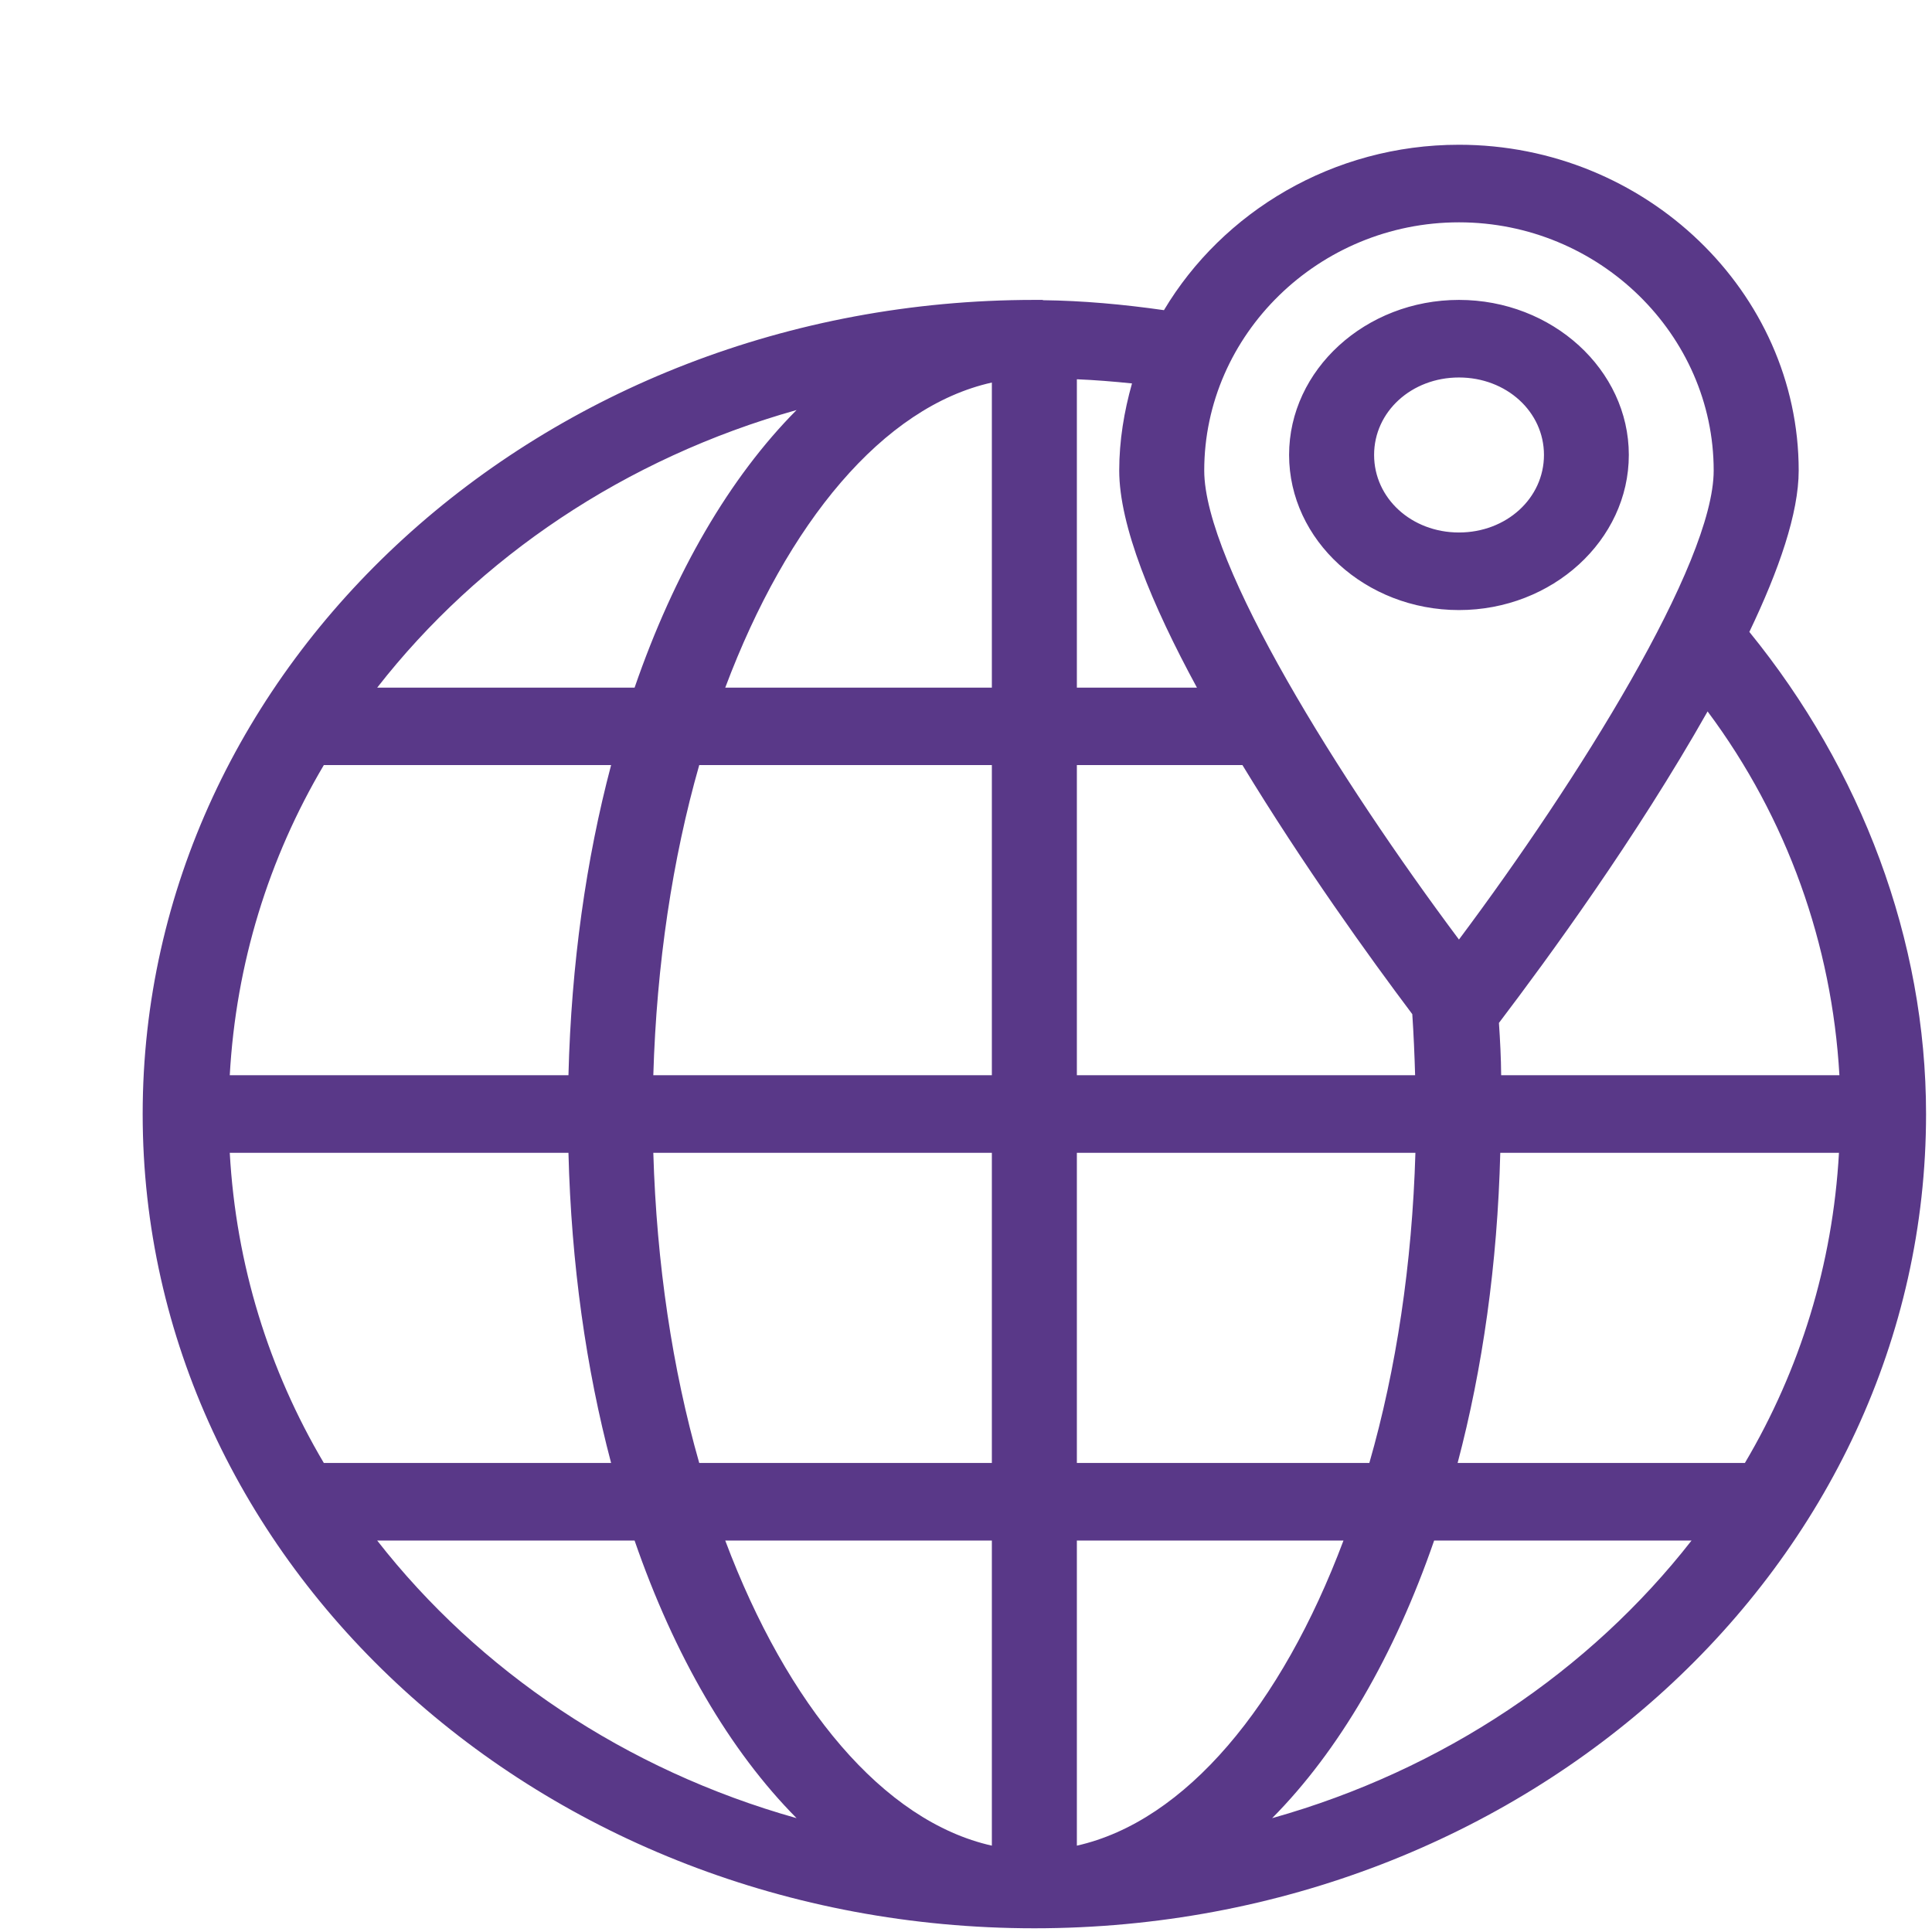 <svg width="13" height="13" viewBox="0 0 13 13" fill="none" xmlns="http://www.w3.org/2000/svg">
<path d="M9.817 0.974C8.969 0.974 8.227 1.426 7.832 2.087C7.559 2.048 7.284 2.023 7.017 2.02V2.018H6.96C3.645 2.018 0.96 4.47 0.96 7.496C0.96 10.523 3.645 12.975 6.96 12.975C10.275 12.975 12.96 10.523 12.96 7.496C12.96 6.325 12.525 5.179 11.771 4.252C11.97 3.836 12.103 3.453 12.103 3.166C12.103 1.966 11.074 0.974 9.817 0.974ZM9.817 1.496C10.76 1.496 11.531 2.252 11.531 3.166C11.531 3.792 10.617 5.252 9.817 6.322C9.017 5.252 8.103 3.792 8.103 3.166C8.103 2.252 8.874 1.496 9.817 1.496ZM9.817 2.018C9.189 2.018 8.674 2.488 8.674 3.061C8.674 3.635 9.189 4.105 9.817 4.105C10.445 4.105 10.96 3.635 10.96 3.061C10.96 2.488 10.445 2.018 9.817 2.018ZM9.817 2.54C10.136 2.54 10.389 2.77 10.389 3.061C10.389 3.353 10.136 3.583 9.817 3.583C9.498 3.583 9.246 3.353 9.246 3.061C9.246 2.77 9.498 2.54 9.817 2.54ZM7.246 2.552C7.367 2.557 7.492 2.567 7.617 2.58C7.564 2.768 7.531 2.964 7.531 3.166C7.531 3.537 7.751 4.069 8.054 4.627H7.246V2.552ZM6.674 2.574V4.627H4.88C5.297 3.517 5.942 2.737 6.674 2.574ZM5.36 2.759C4.91 3.212 4.537 3.853 4.27 4.627H2.538C3.222 3.75 4.207 3.083 5.36 2.759ZM11.49 4.787C12.027 5.507 12.327 6.357 12.377 7.235H10.101C10.1 7.116 10.094 7.001 10.086 6.883C10.416 6.448 11.006 5.642 11.49 4.787ZM2.179 5.148H4.112C3.944 5.783 3.844 6.486 3.825 7.235H1.546C1.588 6.483 1.808 5.775 2.179 5.148ZM4.705 5.148H6.674V7.235H4.396C4.418 6.488 4.525 5.778 4.705 5.148ZM7.246 5.148H8.36C8.771 5.824 9.21 6.434 9.503 6.824C9.512 6.958 9.518 7.097 9.522 7.235H7.246V5.148ZM1.546 7.757H3.825C3.844 8.506 3.944 9.209 4.112 9.844H2.179C1.808 9.217 1.588 8.509 1.546 7.757ZM4.396 7.757H6.674V9.844H4.705C4.525 9.214 4.418 8.504 4.396 7.757ZM7.246 7.757H9.524C9.502 8.504 9.395 9.214 9.214 9.844H7.246V7.757ZM10.095 7.757H12.374C12.332 8.509 12.112 9.217 11.741 9.844H9.808C9.976 9.209 10.076 8.506 10.095 7.757ZM2.538 10.366H4.27C4.537 11.139 4.91 11.78 5.36 12.234C4.207 11.91 3.222 11.242 2.538 10.366ZM4.88 10.366H6.674V12.419C5.943 12.255 5.297 11.476 4.88 10.366ZM7.246 10.366H9.04C8.623 11.476 7.977 12.255 7.246 12.419V10.366ZM9.65 10.366H11.382C10.698 11.242 9.713 11.91 8.56 12.234C9.01 11.78 9.383 11.139 9.65 10.366Z" fill="#593888"/>
</svg>
